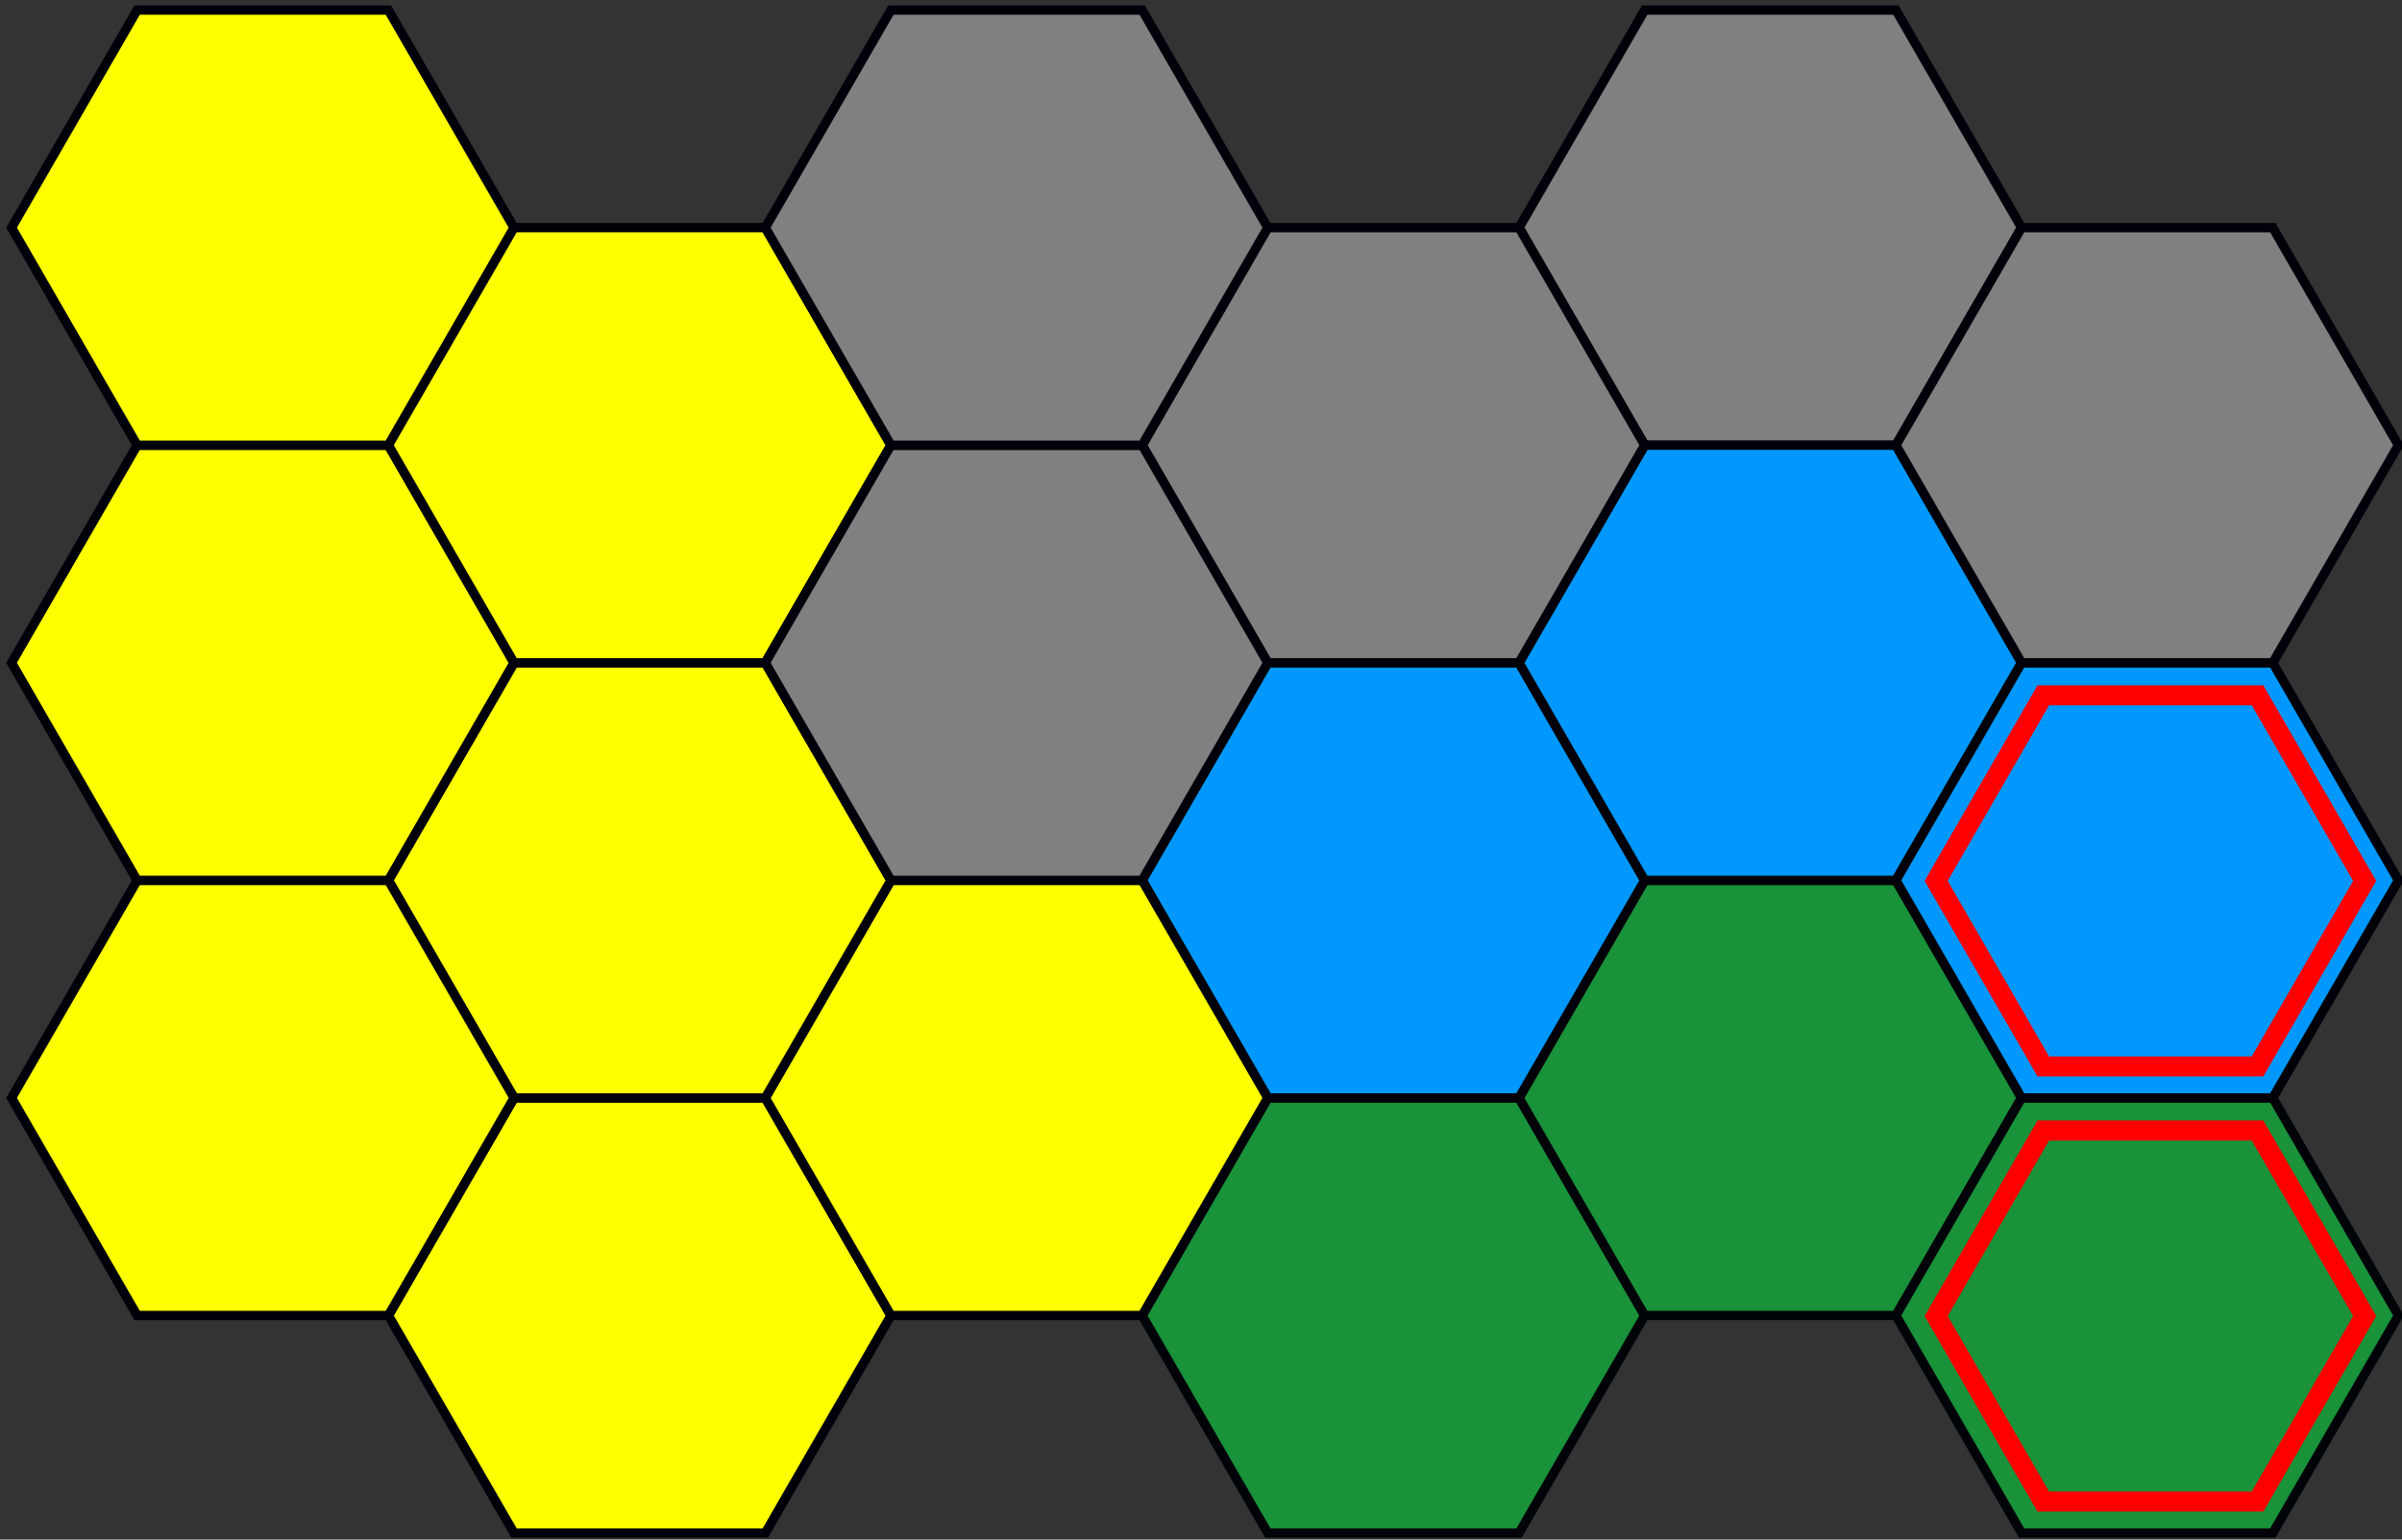 <svg xmlns="http://www.w3.org/2000/svg" width="117mm" height="75mm" viewBox="0 0 117 75"><rect x="0" y="0" width="117" height="75" fill="#333333" stroke="none"/><path d="m80.111 243.688-6.119-10.599 6.12-10.599H92.35l6.12 10.6-6.12 10.598z" style="opacity:1;fill:gray;fill-opacity:1;fill-rule:nonzero;stroke:#000009;stroke-width:.453;stroke-miterlimit:4;stroke-dasharray:none;stroke-opacity:1" transform="translate(0 -222)"/><path d="m61.754 296.682-6.12-10.598 6.12-10.6h12.238l6.12 10.6-6.12 10.598z" style="opacity:1;fill:#199239;fill-opacity:1;fill-rule:nonzero;stroke:#000409;stroke-width:.453;stroke-miterlimit:4;stroke-dasharray:none;stroke-opacity:1" transform="translate(0 -222)"/><path d="m80.111 286.083-6.119-10.599 6.12-10.598H92.35l6.12 10.598-6.12 10.6z" style="opacity:1;fill:#199239;fill-opacity:1;fill-rule:nonzero;stroke:#000409;stroke-width:.453;stroke-miterlimit:4;stroke-dasharray:none;stroke-opacity:1" transform="translate(0 -222)"/><path d="m98.47 296.682-6.12-10.599 6.12-10.598h12.237l6.12 10.598-6.12 10.6z" style="opacity:1;fill:#199239;fill-opacity:1;fill-rule:nonzero;stroke:#000409;stroke-width:.453;stroke-miterlimit:4;stroke-dasharray:none;stroke-opacity:1" transform="translate(0 -222)"/><path d="m61.754 275.484-6.12-10.598 6.12-10.6h12.238l6.12 10.6-6.12 10.598z" style="opacity:1;fill:#0098ff;fill-opacity:1;fill-rule:nonzero;stroke:#000009;stroke-width:.453;stroke-miterlimit:4;stroke-dasharray:none;stroke-opacity:1" transform="translate(0 -222)"/><path d="m80.111 264.886-6.119-10.6 6.12-10.598H92.35l6.12 10.599-6.12 10.599z" style="opacity:1;fill:#0098ff;fill-opacity:1;fill-rule:nonzero;stroke:#000009;stroke-width:.453;stroke-miterlimit:4;stroke-dasharray:none;stroke-opacity:1" transform="translate(0 -222)"/><path d="m98.47 275.485-6.12-10.6 6.12-10.598h12.237l6.12 10.599-6.12 10.599z" style="opacity:1;fill:#0098ff;fill-opacity:1;fill-rule:nonzero;stroke:#000009;stroke-width:.453;stroke-miterlimit:4;stroke-dasharray:none;stroke-opacity:1" transform="translate(0 -222)"/><path d="m25.038 296.682-6.119-10.598 6.12-10.6h12.238l6.12 10.6-6.12 10.598z" style="opacity:1;fill:#ff0;fill-opacity:1;fill-rule:nonzero;stroke:#000009;stroke-width:.453;stroke-miterlimit:4;stroke-dasharray:none;stroke-opacity:1" transform="translate(0 -222)"/><path d="m43.396 286.083-6.12-10.599 6.12-10.598h12.239l6.119 10.598-6.12 10.6z" style="opacity:1;fill:#ff0;fill-opacity:1;fill-rule:nonzero;stroke:#000009;stroke-width:.453;stroke-miterlimit:4;stroke-dasharray:none;stroke-opacity:1" transform="translate(0 -222)"/><path d="m25.038 275.484-6.119-10.598 6.12-10.6h12.238l6.12 10.6-6.12 10.598z" style="opacity:1;fill:#ff0;fill-opacity:1;fill-rule:nonzero;stroke:#000009;stroke-width:.453;stroke-miterlimit:4;stroke-dasharray:none;stroke-opacity:1" transform="translate(0 -222)"/><path d="M6.68 286.083.563 275.484l6.119-10.598h12.238l6.12 10.598-6.12 10.6z" style="opacity:1;fill:#ff0;fill-opacity:1;fill-rule:nonzero;stroke:#000009;stroke-width:.453;stroke-miterlimit:4;stroke-dasharray:none;stroke-opacity:1" transform="translate(0 -222)"/><path d="m6.68 264.886-6.118-10.6 6.119-10.598h12.238l6.12 10.599-6.12 10.599z" style="opacity:1;fill:#ff0;fill-opacity:1;fill-rule:nonzero;stroke:#000009;stroke-width:.453;stroke-miterlimit:4;stroke-dasharray:none;stroke-opacity:1" transform="translate(0 -222)"/><path d="m25.038 254.287-6.119-10.6 6.12-10.598h12.238l6.12 10.599-6.12 10.599zM6.68 243.688.563 233.089 6.68 222.49h12.238l6.12 10.6-6.12 10.598z" style="opacity:1;fill:#ff0;fill-opacity:1;fill-rule:nonzero;stroke:#000009;stroke-width:.453;stroke-miterlimit:4;stroke-dasharray:none;stroke-opacity:1" transform="translate(0 -222)"/><path d="m98.47 254.287-6.12-10.6 6.12-10.598h12.237l6.12 10.599-6.12 10.599zM61.754 254.287l-6.12-10.6 6.12-10.598h12.238l6.12 10.599-6.12 10.599z" style="opacity:1;fill:gray;fill-opacity:1;fill-rule:nonzero;stroke:#000009;stroke-width:.453;stroke-miterlimit:4;stroke-dasharray:none;stroke-opacity:1" transform="translate(0 -222)"/><path d="m43.396 264.885-6.12-10.598 6.12-10.6h12.239l6.119 10.6-6.12 10.598z" style="opacity:1;fill:gray;fill-opacity:1;fill-rule:nonzero;stroke:#000009;stroke-width:.453;stroke-miterlimit:4;stroke-dasharray:none;stroke-opacity:1" transform="translate(0 -222)"/><path d="m43.396 243.688-6.12-10.599 6.12-10.599h12.239l6.119 10.6-6.12 10.598z" style="opacity:1;fill:gray;fill-opacity:1;fill-rule:nonzero;stroke:#000009;stroke-width:.453;stroke-miterlimit:4;stroke-dasharray:none;stroke-opacity:1" transform="translate(0 -222)"/><path d="m115.182 264.912-5.218 9.039H99.527l-5.218-9.039 5.218-9.038h10.437zM115.182 286.11l-5.218 9.038H99.527l-5.218-9.038 5.218-9.038h10.437z" style="opacity:1;fill:none;fill-opacity:1;fill-rule:nonzero;stroke:red;stroke-width:.976;stroke-miterlimit:4;stroke-dasharray:none;stroke-dashoffset:0;stroke-opacity:1" transform="translate(0 -222)"/></svg>